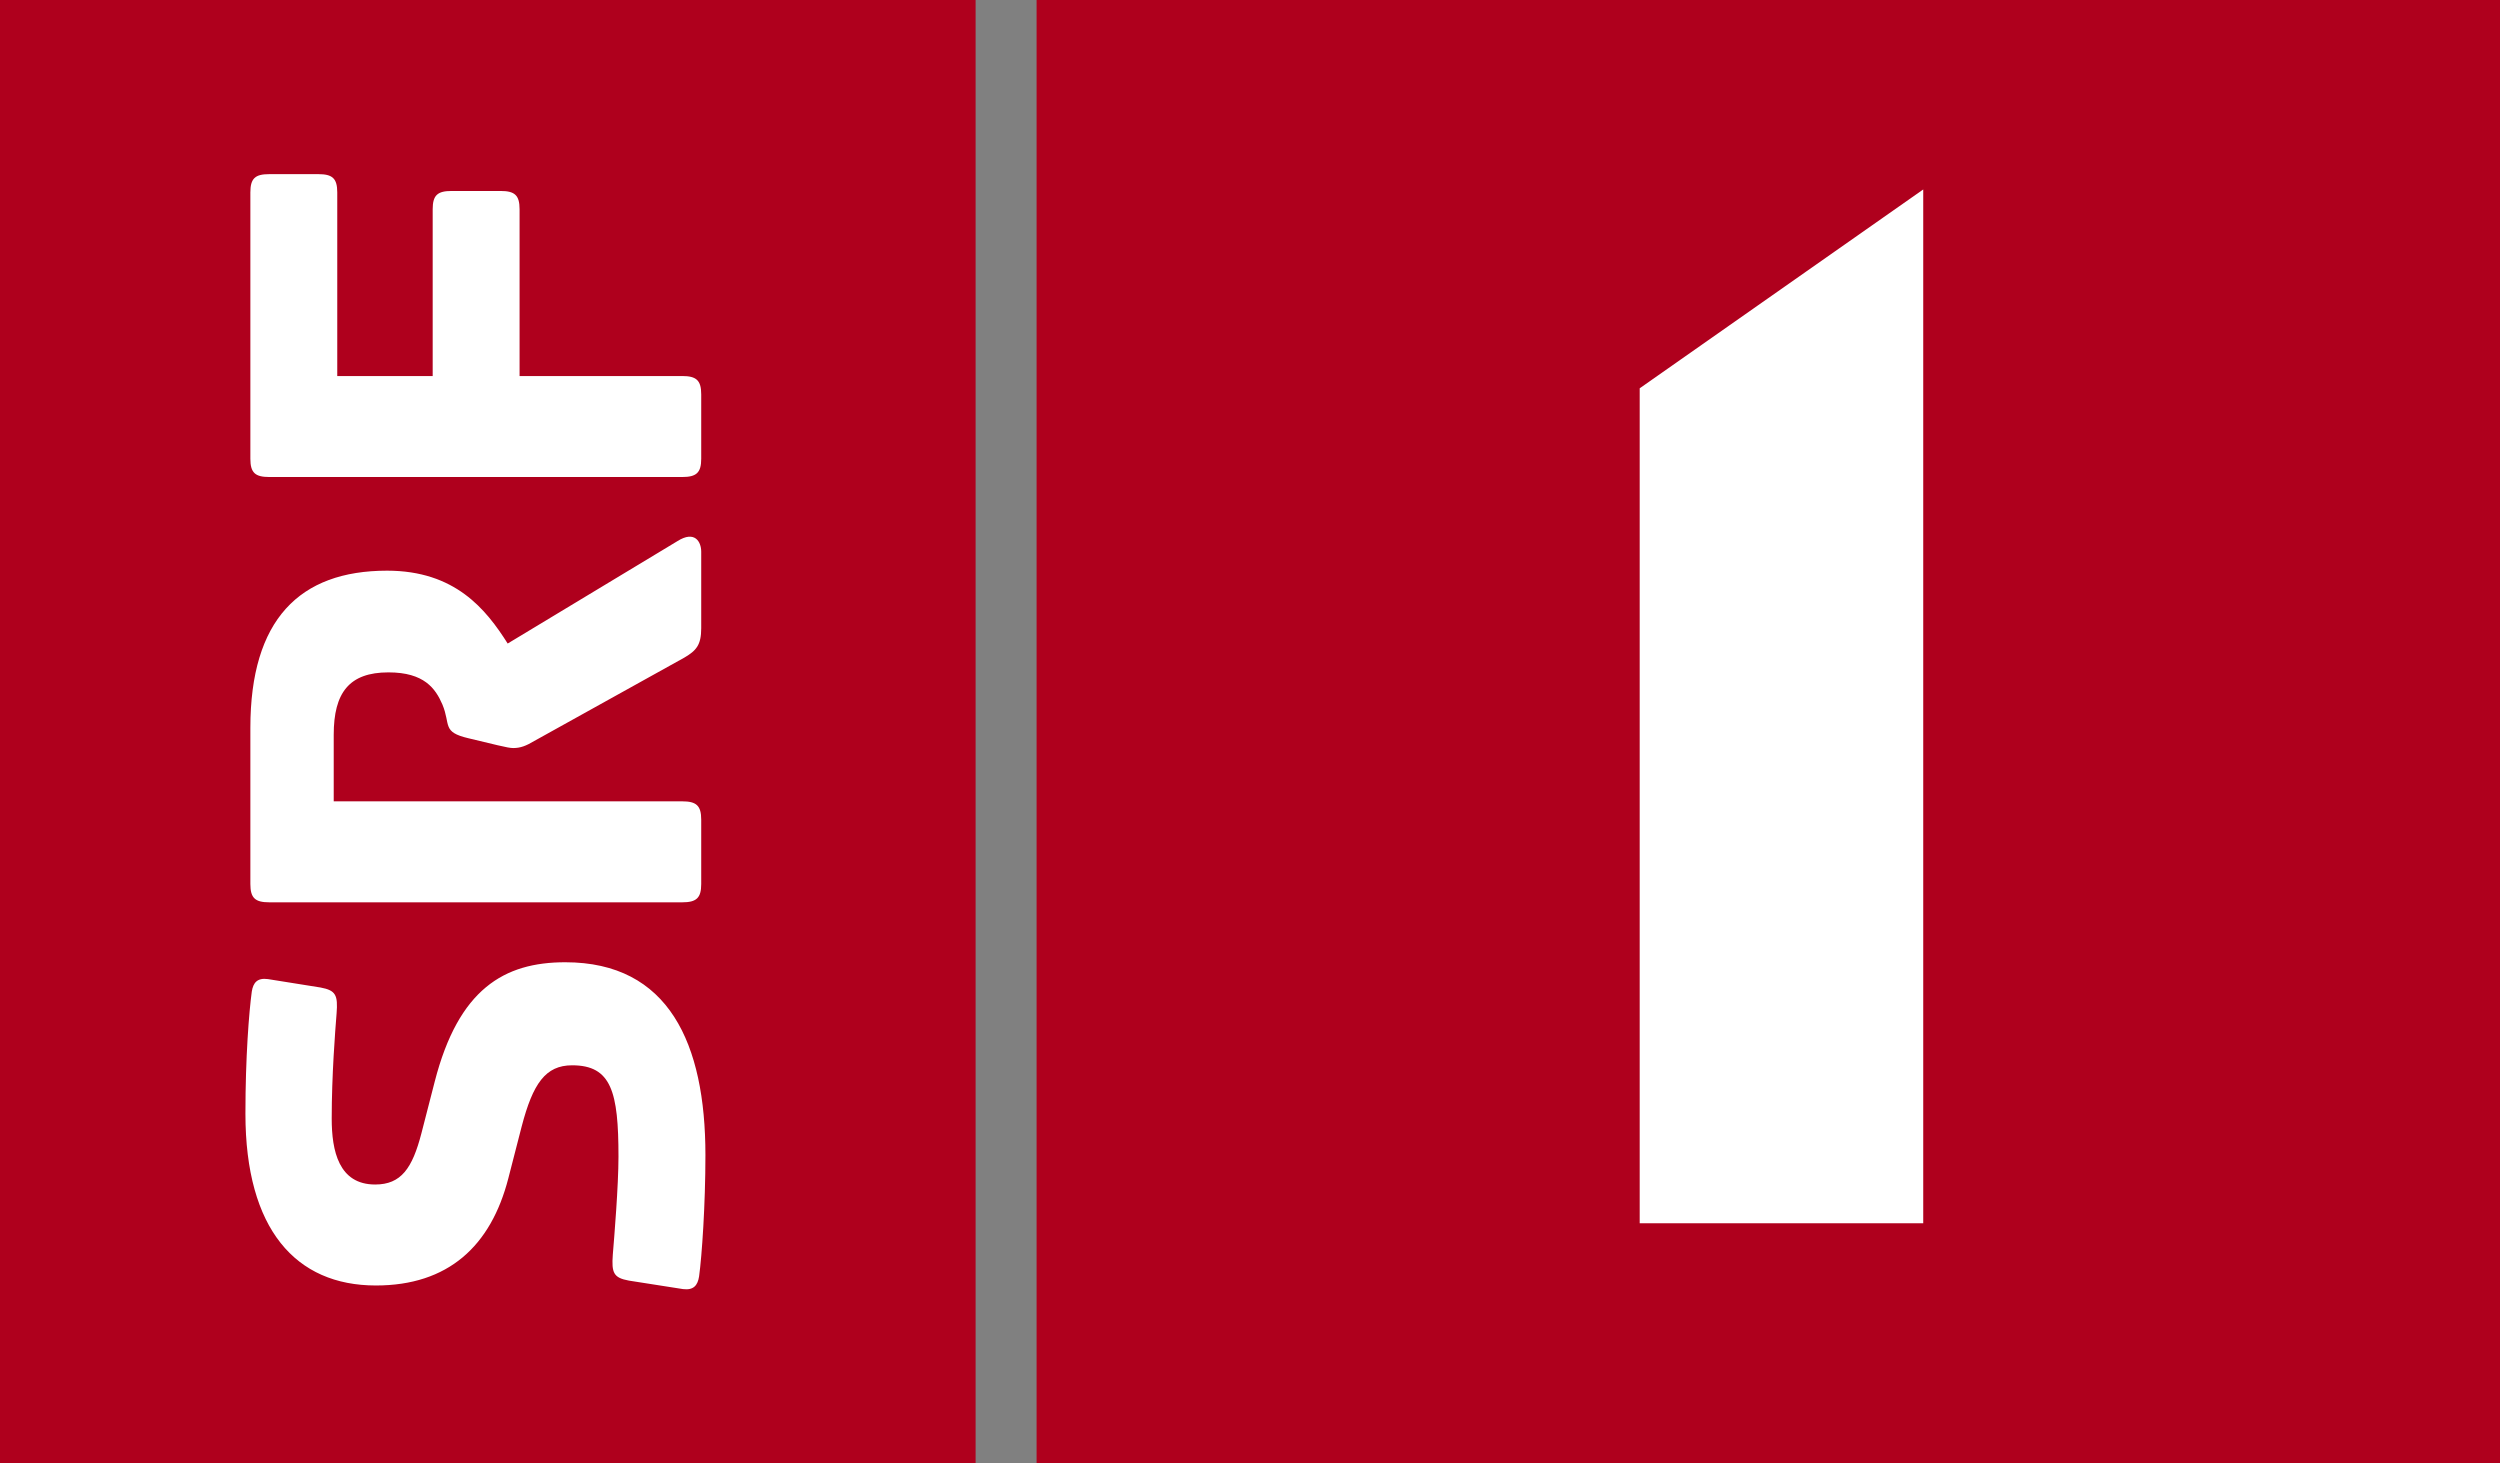 <?xml version="1.0" encoding="UTF-8"?>
<svg width="41px" height="24px" viewBox="0 0 41 24" version="1.1" xmlns="http://www.w3.org/2000/svg" xmlns:xlink="http://www.w3.org/1999/xlink">
    <rect x="0" y="0" width="41" height="24" fill="#808080" stroke="none"/>
    <!-- Generator: Sketch 51.1 (57501) - http://www.bohemiancoding.com/sketch -->
    <title>SRF1</title>
    <desc>Created with Sketch.</desc>
    <defs></defs>
    <g id="Symbols" stroke="none" stroke-width="1" fill="none" fill-rule="evenodd">
        <g id="Atoms/Logos/SRF1">
            <g id="SRF1">
                <polygon id="Fill-1" fill="#AF001D" points="0 24 16 24 16 -2.02615702e-13 0 -2.02615702e-13"></polygon>
                <path d="M7.096,6.167 L5.531,6.167 L5.531,3.155 C5.531,2.924 5.45,2.856 5.221,2.856 L4.416,2.856 C4.186,2.856 4.106,2.924 4.106,3.155 L4.106,7.525 C4.106,7.754 4.186,7.823 4.416,7.823 L11.189,7.823 C11.419,7.823 11.5,7.754 11.5,7.525 L11.5,6.467 C11.5,6.237 11.419,6.167 11.189,6.167 L8.521,6.167 L8.521,3.431 C8.521,3.201 8.441,3.132 8.21,3.132 L7.406,3.132 C7.176,3.132 7.096,3.201 7.096,3.431 L7.096,6.167 Z" id="Fill-2" fill="#FFFFFF"></path>
                <path d="M7.681,12.107 L8.165,12.223 C8.303,12.256 8.372,12.268 8.417,12.268 C8.534,12.268 8.625,12.234 8.762,12.152 L11.223,10.785 C11.419,10.67 11.5,10.578 11.5,10.303 L11.5,9.048 C11.5,8.887 11.396,8.693 11.109,8.875 L8.326,10.554 C7.97,9.991 7.463,9.359 6.348,9.359 C4.911,9.359 4.106,10.164 4.106,11.935 L4.106,14.499 C4.106,14.729 4.186,14.798 4.416,14.798 L11.189,14.798 C11.419,14.798 11.5,14.729 11.5,14.499 L11.5,13.442 C11.5,13.211 11.419,13.142 11.189,13.142 L5.473,13.142 L5.473,12.05 C5.473,11.36 5.727,11.027 6.371,11.027 C6.957,11.027 7.142,11.291 7.256,11.555 C7.394,11.889 7.245,12.004 7.681,12.107" id="Fill-4" fill="#FFFFFF"></path>
                <path d="M10.314,21.002 L11.201,21.141 C11.373,21.163 11.442,21.082 11.465,20.933 C11.511,20.6 11.569,19.759 11.569,18.944 C11.569,17.115 10.97,15.781 9.27,15.781 C8.268,15.781 7.521,16.219 7.13,17.736 L6.911,18.587 C6.762,19.161 6.578,19.426 6.153,19.426 C5.555,19.426 5.44,18.874 5.44,18.345 C5.44,17.632 5.497,16.908 5.52,16.621 C5.543,16.321 5.509,16.242 5.256,16.195 L4.393,16.057 C4.221,16.034 4.152,16.114 4.129,16.264 C4.084,16.598 4.025,17.334 4.025,18.265 C4.025,20.163 4.853,21.082 6.164,21.082 C7.348,21.082 8.05,20.439 8.337,19.323 L8.556,18.472 C8.74,17.77 8.947,17.471 9.383,17.471 C10.028,17.471 10.143,17.909 10.143,18.967 C10.143,19.449 10.074,20.288 10.05,20.576 C10.028,20.875 10.062,20.956 10.314,21.002" id="Fill-6" fill="#FFFFFF"></path>
                <polygon id="Fill-8" fill="#AF001D" points="17 24 41 24 41 -2.0237978e-13 17 -2.0237978e-13"></polygon>
                <polygon id="Fill-10" fill="#FFFFFF" points="26.891 6.368 26.891 20.062 31.541 20.062 31.541 3.107"></polygon>
            </g>
        </g>
    </g>
</svg>